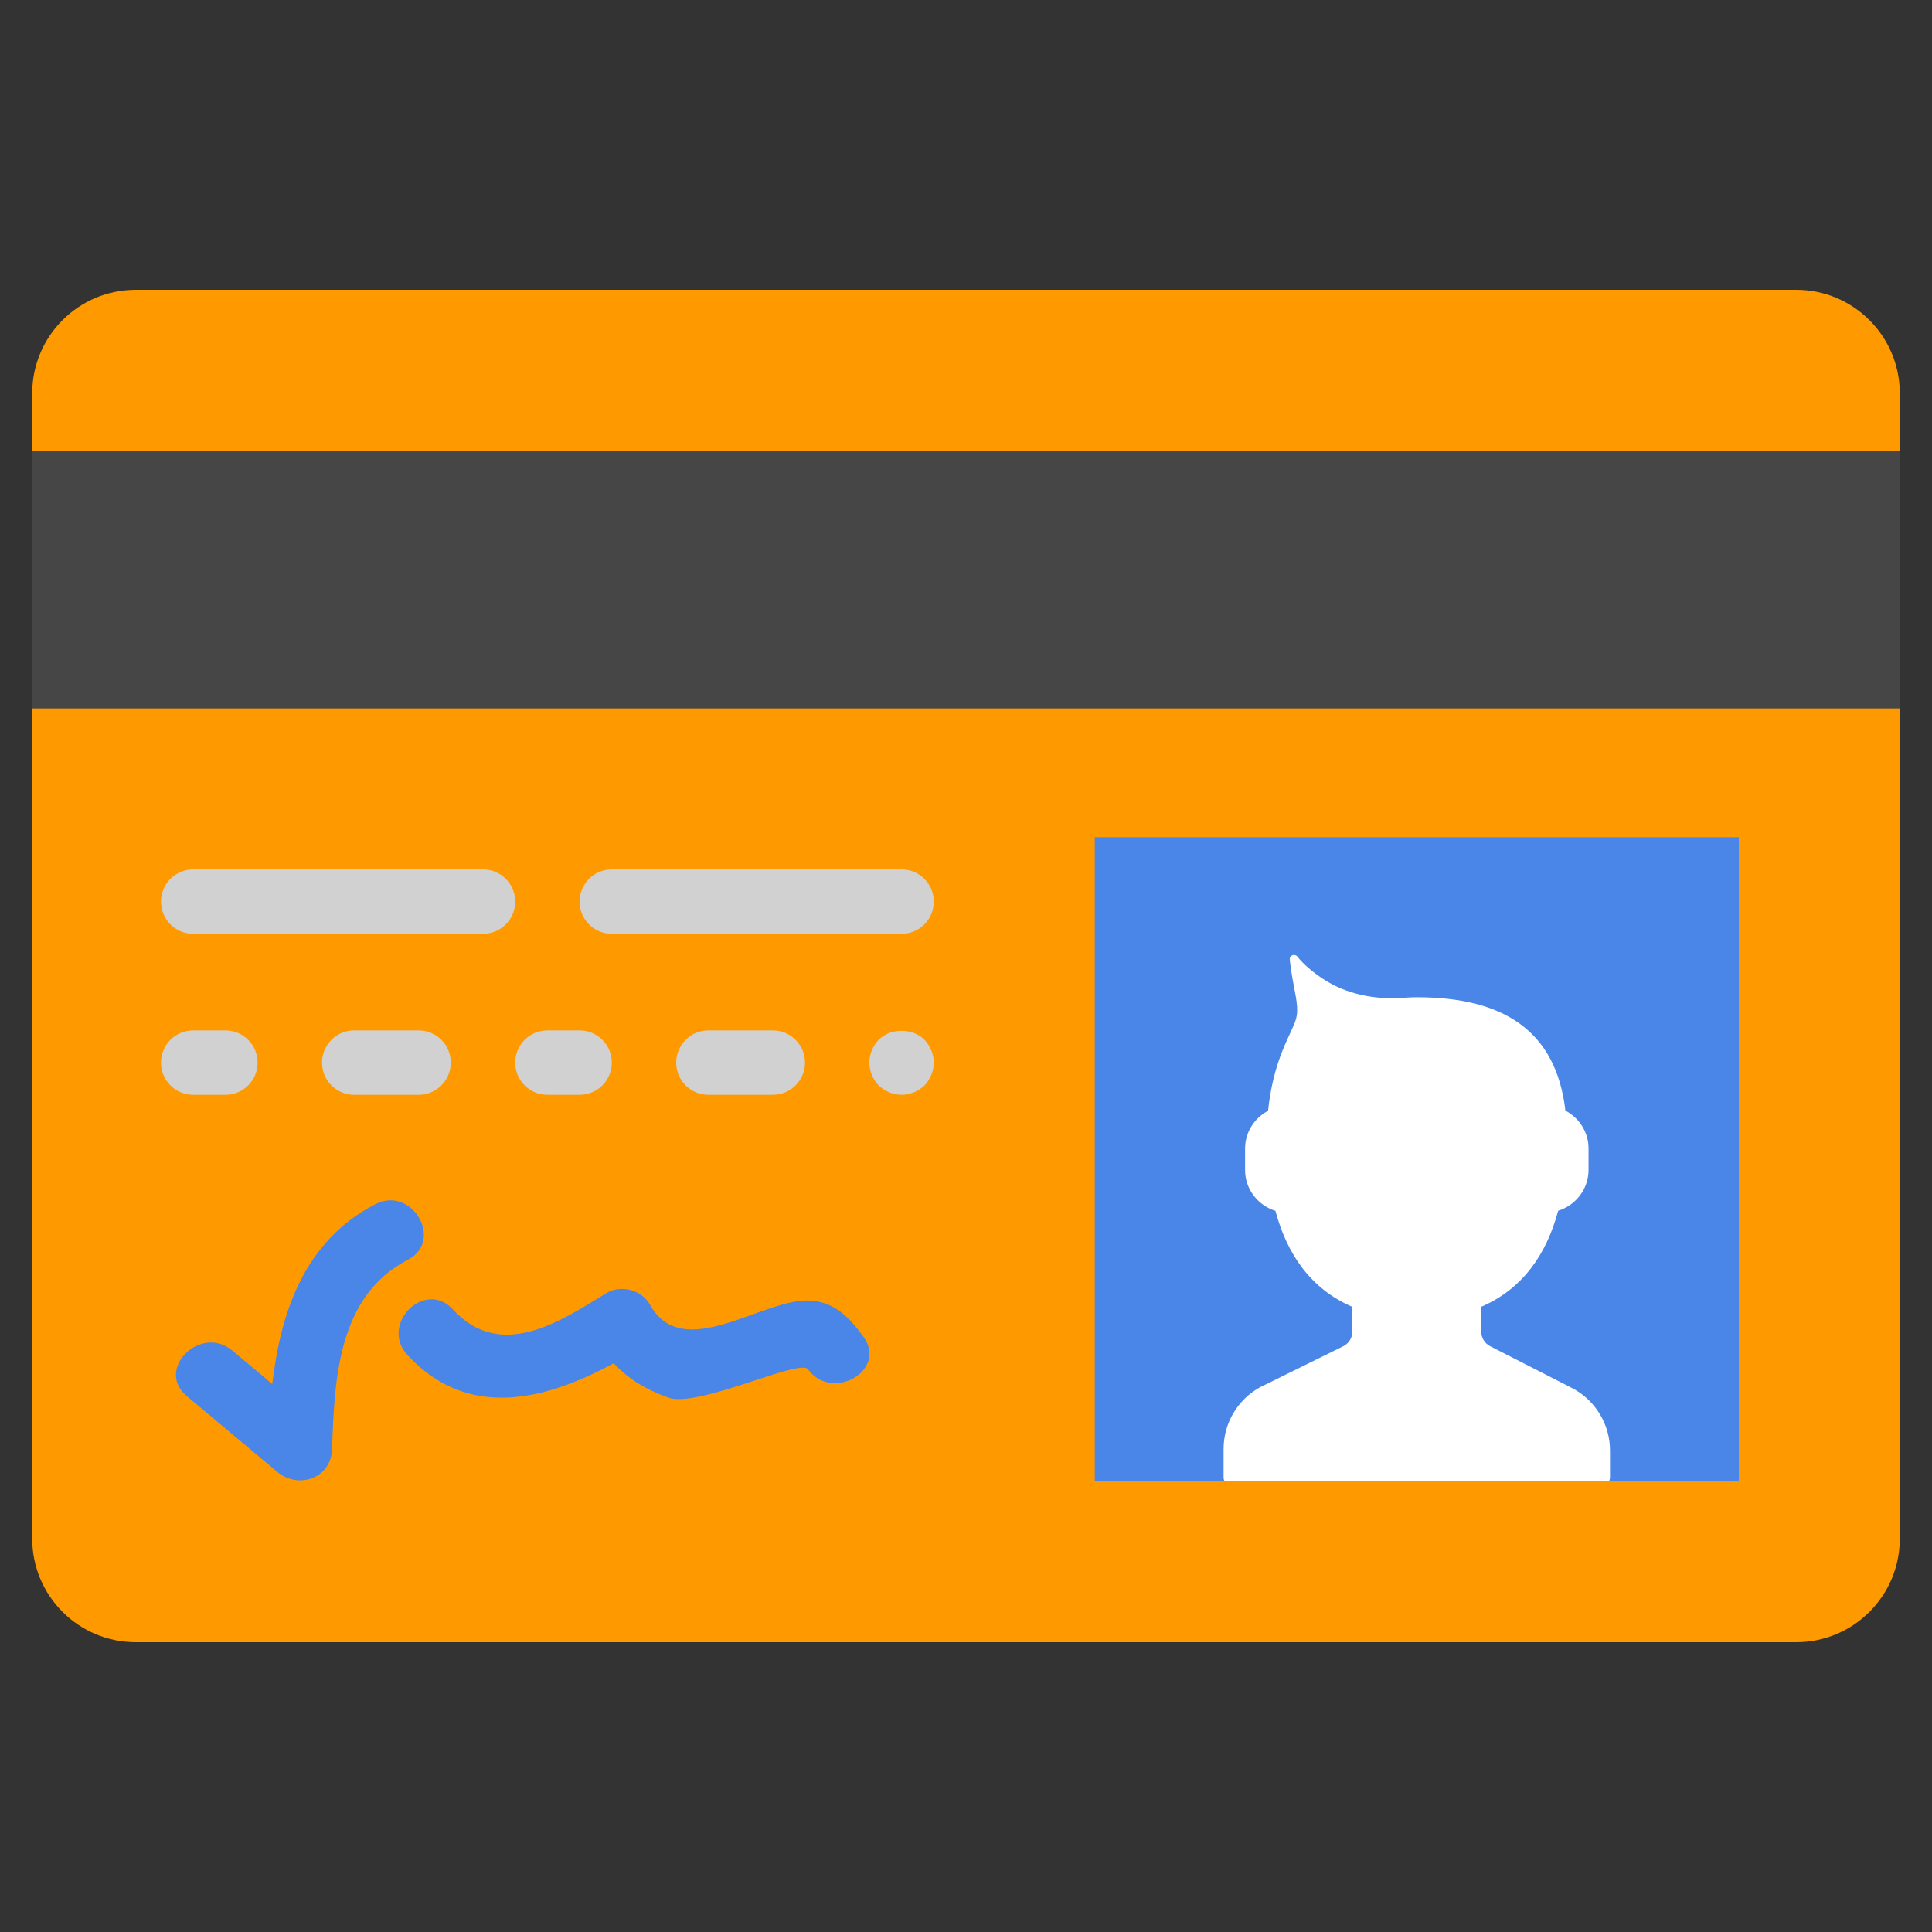 <?xml version="1.0" encoding="UTF-8" standalone="no"?><!-- Generator: Gravit.io --><svg xmlns="http://www.w3.org/2000/svg" xmlns:xlink="http://www.w3.org/1999/xlink" style="isolation:isolate" viewBox="0 0 60 60" width="60pt" height="60pt"><rect x="0" y="0" width="60" height="60" fill="#333333" stroke="none"/><defs><clipPath id="_clipPath_w3l45LH9NQpD6CcNL4aaXS8Z2EehjZTL"><rect width="60" height="60"/></clipPath></defs><g clip-path="url(#_clipPath_w3l45LH9NQpD6CcNL4aaXS8Z2EehjZTL)"><rect width="60" height="60" style="fill:rgb(0,0,0)" fill-opacity="0"/><g><path d=" M 55.783 51 L 4.217 51 C 2.44 51 1 49.56 1 47.783 L 1 12.217 C 1 10.44 2.44 9 4.217 9 L 55.783 9 C 57.56 9 59 10.44 59 12.217 L 59 47.783 C 59 49.56 57.56 51 55.783 51 Z " fill="rgb(255,153,0)"/><rect x="34" y="26" width="20" height="20" transform="matrix(1,0,0,1,0,0)" fill="rgb(74,134,232)"/><path d=" M 48.791 43.092 L 46.28 41.809 C 46.108 41.722 46 41.545 46 41.353 L 46 40.584 C 47.289 40.029 48.03 38.95 48.39 37.601 C 48.933 37.433 49.333 36.93 49.333 36.333 L 49.333 35.666 C 49.333 35.155 49.039 34.715 48.615 34.491 C 48.321 31.984 46.664 30.97 44 30.97 C 43.874 30.97 43.75 30.975 43.629 30.985 C 42.724 31.057 41.808 30.887 41.055 30.379 C 40.742 30.168 40.478 29.944 40.293 29.709 C 40.209 29.602 40.039 29.67 40.055 29.806 C 40.082 30.039 40.121 30.311 40.18 30.609 C 40.4 31.716 40.269 31.554 39.841 32.599 C 39.604 33.176 39.452 33.817 39.381 34.496 C 38.959 34.721 38.667 35.16 38.667 35.669 L 38.667 36.336 C 38.667 36.933 39.067 37.435 39.61 37.604 C 39.97 38.953 40.711 40.032 42 40.587 L 42 41.35 C 42 41.545 41.889 41.724 41.714 41.81 L 39.14 43.078 C 38.437 43.461 38 44.198 38 44.998 L 38 45.609 C 38 45.609 38 45.788 38 45.882 C 38 45.924 38.011 45.964 38.028 46.003 L 49.973 46.003 C 49.989 45.961 50 45.92 50 45.879 C 50 45.785 50 45.606 50 45.606 L 50 45.049 C 50 44.22 49.532 43.463 48.791 43.092 Z " fill="rgb(255,255,255)"/><rect x="1" y="14" width="58" height="8" transform="matrix(1,0,0,1,0,0)" fill="rgb(70,70,70)"/><g><path d=" M 15 27 L 6 27 C 5.447 27 5 27.447 5 28 C 5 28.553 5.447 29 6 29 L 15 29 C 15.553 29 16 28.553 16 28 C 16 27.447 15.553 27 15 27 Z " fill="rgb(209,209,209)"/><path d=" M 29 28 C 29 27.447 28.553 27 28 27 L 19 27 C 18.447 27 18 27.447 18 28 C 18 28.553 18.447 29 19 29 L 28 29 C 28.553 29 29 28.553 29 28 Z " fill="rgb(209,209,209)"/><path d=" M 7 32 L 6 32 C 5.447 32 5 32.447 5 33 C 5 33.553 5.447 34 6 34 L 7 34 C 7.553 34 8 33.553 8 33 C 8 32.447 7.553 32 7 32 Z " fill="rgb(209,209,209)"/><path d=" M 13 32 L 11 32 C 10.447 32 10 32.447 10 33 C 10 33.553 10.447 34 11 34 L 13 34 C 13.553 34 14 33.553 14 33 C 14 32.447 13.553 32 13 32 Z " fill="rgb(209,209,209)"/><path d=" M 18 32 L 17 32 C 16.447 32 16 32.447 16 33 C 16 33.553 16.447 34 17 34 L 18 34 C 18.553 34 19 33.553 19 33 C 19 32.447 18.553 32 18 32 Z " fill="rgb(209,209,209)"/><path d=" M 24 32 L 22 32 C 21.447 32 21 32.447 21 33 C 21 33.553 21.447 34 22 34 L 24 34 C 24.553 34 25 33.553 25 33 C 25 32.447 24.553 32 24 32 Z " fill="rgb(209,209,209)"/><path d=" M 27.29 32.29 C 27.109 32.479 27 32.729 27 33 C 27 33.27 27.109 33.52 27.29 33.71 C 27.479 33.89 27.74 34 28 34 C 28.26 34 28.52 33.89 28.71 33.71 C 28.89 33.52 29 33.26 29 33 C 29 32.74 28.89 32.479 28.71 32.29 C 28.34 31.92 27.66 31.92 27.29 32.29 Z " fill="rgb(209,209,209)"/></g><g><path d=" M 11.651 37.4 C 9.46 38.54 8.723 40.72 8.455 42.982 C 8.041 42.636 7.628 42.289 7.214 41.942 C 6.233 41.12 4.81 42.527 5.8 43.356 C 6.735 44.139 7.671 44.923 8.606 45.707 C 9.267 46.262 10.282 45.918 10.313 45 C 10.386 42.833 10.49 40.257 12.661 39.127 C 13.805 38.532 12.794 36.806 11.651 37.4 Z " fill="rgb(74,134,232)"/><path d=" M 26.814 41.513 C 26.391 40.934 25.955 40.45 25.182 40.392 C 23.725 40.282 21.224 42.367 20.19 40.524 C 19.928 40.056 19.28 39.884 18.822 40.165 C 17.406 41.034 15.555 42.284 14.066 40.665 C 13.191 39.714 11.78 41.132 12.652 42.079 C 14.523 44.112 16.936 43.489 19.059 42.338 C 19.507 42.819 20.043 43.148 20.756 43.405 C 21.665 43.733 24.843 42.185 25.089 42.522 C 25.839 43.553 27.576 42.557 26.814 41.513 Z " fill="rgb(74,134,232)"/></g></g></g></svg>